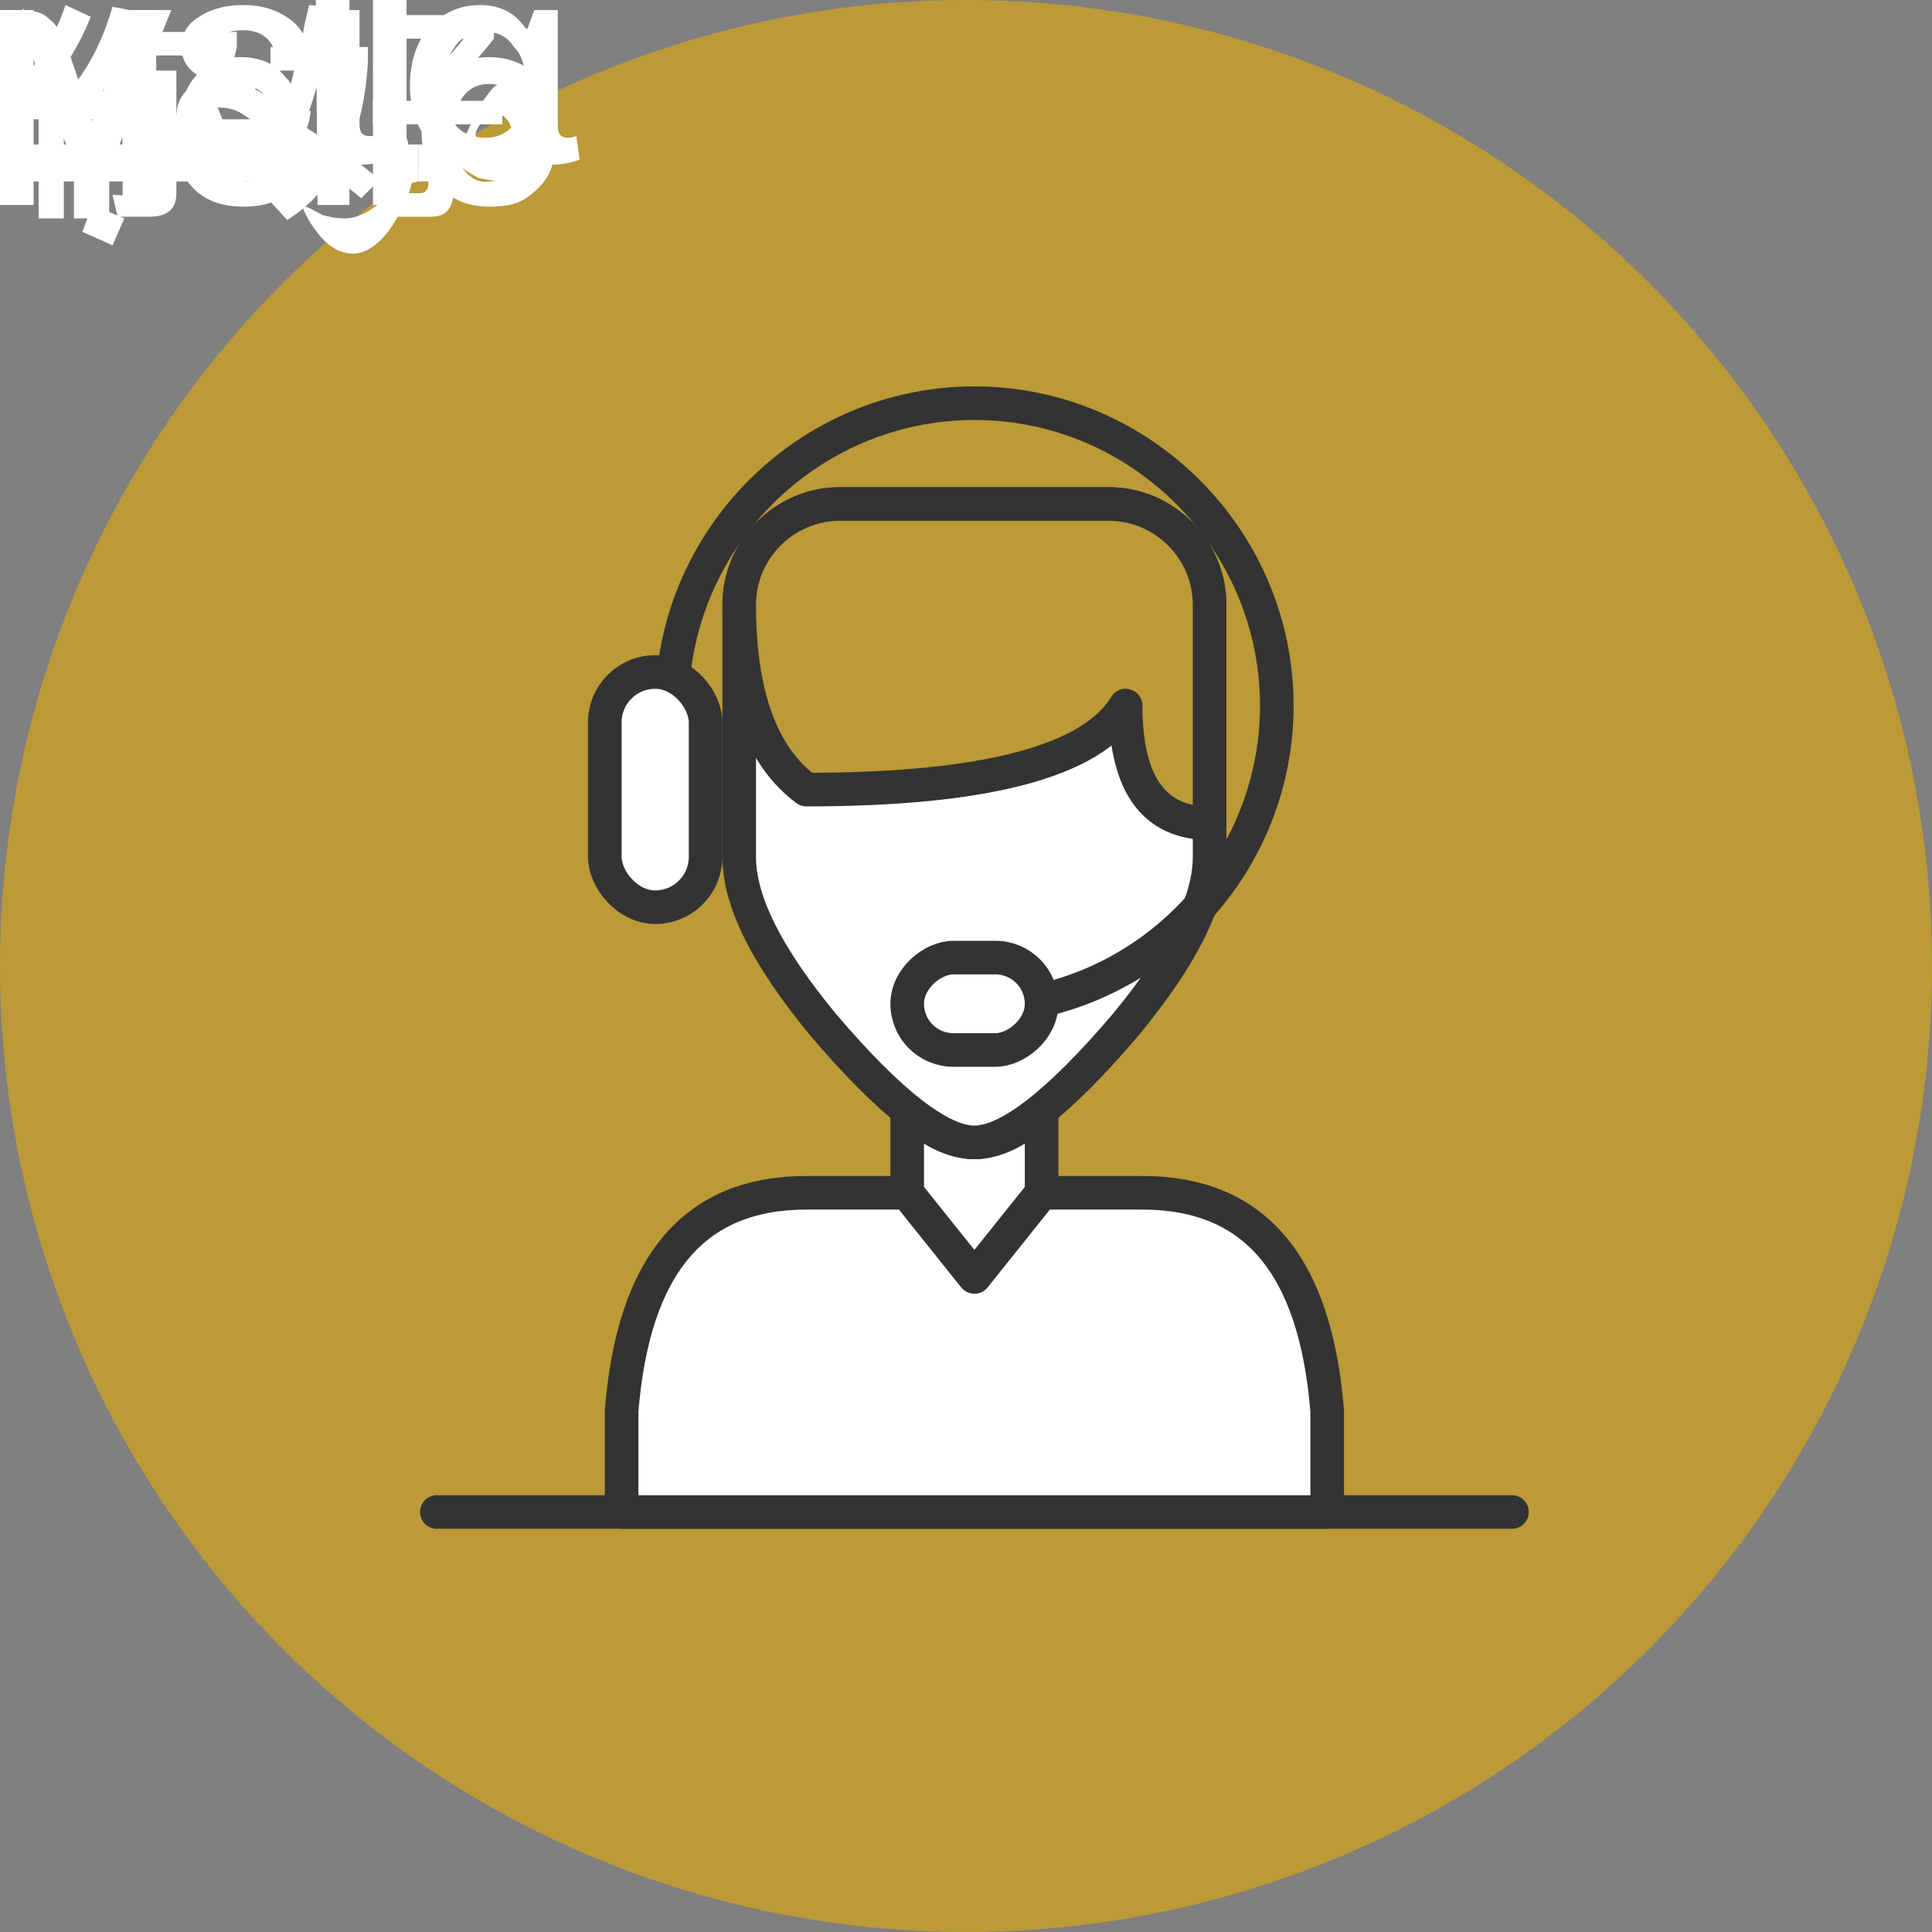 <?xml version="1.0" encoding="utf-8"?>
<svg xmlns="http://www.w3.org/2000/svg" viewBox="0 0 115 115"><rect x="0" y="0" width="115" height="115" fill="#808080" stroke="none"/><circle fill="#BB9A37" cx="57.5" cy="57.5" r="57.5"></circle><g fill="#FFF"><g class="convenience-english"><path d="M9.3,12.2 L7.3,12.2 L7.3,7.1 L2,7.1 L2,12.2 L0,12.2 L0,0.6 L2,0.6 L2,5.4 L7.3,5.4 L7.3,0.6 L9.3,0.6 L9.3,12.2 Z M14.5,12.3 C13.3,12.3 12.3,12 11.5,11.2 C10.7,10.4 10.4,9.4 10.4,8.1 L10.4,7.9 C10.4,7 10.6,6.3 10.9,5.9 C11.2,4.9 11.7,4.4 12.3,4 C12.9,3.6 13.5,3.4 14.3,3.4 C15.5,3.4 16.4,3.8 17,4.6 C17.7,5.3 18,6.4 18,7.7 L18,8.5 L12.3,8.5 C12.4,9.2 12.6,9.8 13,10.2 C13.5,10.6 14,10.8 14.6,10.8 C15.5,10.8 16.3,10.4 16.8,9.7 L17.9,10.7 C17.5,11.2 17,11.6 16.5,11.9 C15.9,12.2 15.2,12.3 14.5,12.3 Z M14.3,5 C13.7,5 13.3,5.2 13,5.5 C12.7,5.9 12.4,6.4 12.4,7.1 L16.1,7.1 L16.1,7 C16,6.3 15.9,5.8 15.6,5.5 C15.2,5.2 14.8,5 14,5 Z M20.8,12.2 L18.9,12.2 L18.8,0 L20.8,0 L20.8,12.2 Z M24.2,12.2 L22.2,12.2 L22.2,0 L24.2,0 L24.2,12.2 Z M25.1,7.8 C25.1,7 25.3,6.2 25.6,5.5 C25.9,4.9 26.4,4.3 27,4 C27.6,3.6 28.3,3.4 29.1,3.4 C30.3,3.4 31.3,3.8 32,4.6 C32.7,5.3 33.1,6.3 33.2,7.5 L33.2,8 C33.2,8.8 33,9.6 32.7,10.3 C32.4,10.9 31.9,11.4 31.3,11.8 C30.7,12.2 30,12.3 29.1,12.3 C27.9,12.3 26.9,11.9 26.2,11.1 C25.5,10.3 25.1,9.2 25.1,7.9 L25.1,7.8 Z M27.1,8 C27.1,8.9 27.2,9.6 27.6,10.1 C28,10.6 28.5,10.9 29.1,10.8 C29.8,10.8 30.3,10.6 30.7,10 C31.1,9.5 31.2,8.8 31.2,7.8 C31.2,6.9 31.1,6.3 30.7,5.8 C30.3,5.2 29.8,5 29.1,5 C28.5,5 28,5.2 27.6,5.7 C27.2,6.2 27.1,7 27.1,8 Z"></path></g><g class="convenience-arabic"><path d="M32.1,9 C32.1,10.2 31.4,10.8 30.1,10.8 C29.5,10.8 29,10.7 28.5,10.6 C28.1,10.4 27.6,10.1 27.3,9.8 C27.1,10.5 26.6,10.8 25.9,10.8 L24.9,10.8 L24.9,8.6 C26.6,8.6 27.5,8.5 27.5,8.4 C27.7,8.1 27.9,7.7 28.1,7.2 C28.4,6.5 28.8,5.9 29.2,5.4 C29.5,5 30,4.8 30.4,4.8 C30.7,4.8 30.9,4.9 31.1,5.2 C31.3,5.5 31.5,6.1 31.8,7 C32,7.9 32.1,8.5 32.1,9 Z M30.7,8.6 C30.7,8.3 30.6,7.9 30.4,7.5 C30.2,7 29.9,6.8 29.5,6.8 C29.4,6.8 29.3,6.9 29.1,7 C28.9,7.1 28.7,7.2 28.5,7.5 C28.4,7.7 28.3,7.9 28.3,8 C28.3,8 28.3,8.1 28.4,8.2 C28.4,8.3 28.6,8.4 29,8.5 C29.3,8.6 29.6,8.7 29.9,8.7 C30.3,8.8 30.5,8.8 30.6,8.8 C30.7,8.8 30.7,8.7 30.7,8.6 Z M10.4,10.8 L8.8,10.8 L8.8,8.6 L10.4,8.6 L10.4,10.8 Z M5.5,12.2 L7.4,13 L6.7,14.6 L4.9,13.8 L5.5,12.2 Z"></path><path d="M23.5,13.2 C22.7,14.5 21.8,15.1 21,15.1 C20.4,15.1 19.7,14.8 19.1,14.1 C18.5,13.4 18.1,12.7 17.9,12 L18.2,12.3 C18.5,12.4 18.8,12.6 19.2,12.8 C19.6,12.9 20,13 20.5,13 C21.3,13 22,12.6 22.7,12 C23.2,11.4 23.6,11 23.6,10.8 C23.6,10.2 23.1,9.4 22.1,8.4 L22.9,6.4 C23.2,6.7 23.4,7 23.6,7.2 C23.8,7.4 24,7.7 24.1,8 C24.2,8.2 24.3,8.4 24.3,8.6 L24.9,8.6 L24.9,10.8 L24.5,10.9 C24.4,11.5 24,12.3 23.5,13.2 Z"></path><path d="M19.7,10.8 L9.2,10.8 L9.2,8.6 L16.4,8.6 C16.4,8.6 16.2,8.3 15.8,8 C15.5,7.6 15.1,7.2 14.6,6.9 C14.2,6.6 13.7,6.4 13,6.4 C12.8,6.4 12.2,6.6 11.3,6.9 C11.7,6.2 11.9,5.8 12.1,5.7 C12.4,5.2 13,5 13.9,5 C14.8,5 15.8,5.5 16.9,6.6 C17.4,7.1 17.8,7.4 18.2,7.8 C18.6,8.1 19.1,8.4 19.7,8.6 L19.7,10.8 Z"></path><path d="M9.2,10.8 L3,10.8 L3,8.6 L7.2,8.6 C7.3,8.6 7.3,8.5 7.3,8.4 C7.3,8.2 7.2,7.9 7,7.4 C6.7,6.9 6.5,6.6 6.3,6.4 L7.4,4.6 C7.8,5.1 8.1,5.8 8.3,6.7 C8.6,7.6 8.7,8.2 8.7,8.6 L9.2,8.6 L9.2,10.8 Z"></path><path d="M3.4,10.8 L1.3,10.8 C0.9,10.8 0.5,10.7 0.4,10.5 C0.2,10.3 0.1,10 0.1,9.6 L0.1,1.9 L1.4,0.5 L1.4,8.1 C1.4,8.4 1.6,8.6 1.9,8.6 L3.4,8.6 L3.4,10.8 Z"></path></g><g class="convenience-greek"><path d="M0.2,0.6 L1.1,0.6 C1.9,0.6 2.5,0.7 2.9,1.1 C3.4,1.5 3.7,2 4,2.8 L5.5,7.2 L7.9,0.6 L10.2,0.6 L6.5,9.7 L6.5,13 L4.4,13 L4.4,9.8 L1.9,3.3 C1.8,2.8 1.6,2.6 1.4,2.4 C1.2,2.3 0.9,2.2 0.5,2.2 L0.2,2.2 L0.2,0.6 Z M14.5,0.3 C15.6,0.3 16.5,0.6 17.2,1.1 C17.9,1.6 18.3,2.3 18.4,3.2 L16.4,3.2 C16.3,2.8 16.1,2.5 15.9,2.3 C15.6,2 15.1,1.8 14.5,1.8 C13.9,1.8 13.5,1.9 13.3,2.1 C13,2.3 12.8,2.6 12.8,3 C12.8,3.3 13,3.6 13.2,3.8 C13.5,4 13.9,4.1 14.3,4.1 L15.2,4.1 L15.2,5.6 L14.4,5.6 C13.8,5.6 13.3,5.7 13,5.9 C12.7,6.1 12.5,6.4 12.5,6.9 C12.5,7.3 12.7,7.6 13,7.9 C13.4,8.1 13.9,8.3 14.5,8.3 C15.1,8.3 15.6,8.1 15.9,7.9 C16.2,7.6 16.4,7.2 16.5,6.6 L18.5,6.6 C18.4,7.6 18,8.4 17.3,8.9 C16.6,9.5 15.7,9.8 14.5,9.8 C13.3,9.8 12.3,9.5 11.6,9 C10.9,8.4 10.5,7.8 10.5,7 C10.5,5.8 11.1,5.1 12.3,4.8 C11.3,4.3 10.8,3.7 10.8,2.8 C10.8,2.1 11.1,1.5 11.7,1.1 C12.4,0.6 13.3,0.3 14.5,0.3 Z M19.4,0.6 L21.4,0.6 L21.4,7.4 C21.4,7.9 21.6,8.1 22,8.1 C22.4,8.1 22.7,8.1 23,8 L23.2,9.5 C22.6,9.7 22.1,9.8 21.5,9.8 C20.1,9.8 19.4,9 19.4,7.4 L19.4,0.6 Z M28.6,0.3 C29.8,0.3 30.7,0.8 31.3,1.7 L31.4,1.7 L31.8,0.6 L33.2,0.6 L33.2,7.5 C33.2,8 33.4,8.2 33.8,8.2 C33.9,8.2 34,8.2 34.3,8.1 L34.5,9.5 C34,9.7 33.4,9.8 32.9,9.8 C32.5,9.8 32.2,9.6 31.9,9.4 C31.6,9.1 31.4,8.8 31.4,8.4 L31.4,8.3 L31.3,8.3 C30.7,9.3 29.8,9.8 28.6,9.8 C27.2,9.8 26.2,9.3 25.4,8.3 C24.8,7.5 24.4,6.4 24.4,5.1 C24.4,3.7 24.8,2.5 25.5,1.7 C26.3,0.8 27.3,0.3 28.6,0.3 Z M28.9,1.9 C28.1,1.9 27.4,2.2 27,2.9 C26.6,3.4 26.5,4.2 26.5,5.1 C26.5,6 26.6,6.8 27,7.3 C27.4,7.9 28.1,8.2 28.9,8.2 C29.7,8.2 30.2,7.9 30.7,7.3 C31.1,6.8 31.3,6 31.3,5.1 C31.3,4.1 31.1,3.3 30.6,2.8 C30.2,2.2 29.7,1.9 28.9,1.9 Z"></path></g><g class="convenience-chinese"><path d="M2.3,6 C1.9,6.4 1.4,6.9 1,7.3 L0.4,5.7 C2,4.2 3.2,2.4 3.9,0.3 L5.4,1 C5,2 4.5,3 3.8,4 L3.8,13 L2.3,13 L2.3,6 Z M12.7,5.8 C13.4,7.4 14,9.1 14.5,10.9 L13.1,11.5 C12.6,9.5 12,7.8 11.3,6.2 L12.7,5.8 Z M7.2,3.3 C6.8,4.3 6.3,5.2 5.7,6 L4.3,5.2 C5.5,3.7 6.2,2.1 6.7,0.4 L8.2,0.7 C8,1.1 7.9,1.5 7.8,1.9 L14.1,1.9 L14.1,2.8 C13.9,3.7 13.6,4.5 13.3,5.3 L11.7,4.9 C12,4.4 12.3,3.9 12.5,3.3 L7.2,3.3 Z M8.9,12.9 L7,12.9 L6.7,11.6 C7.3,11.6 7.9,11.7 8.4,11.7 C8.8,11.7 8.9,11.5 8.9,11.2 L8.9,4.2 L10.5,4.2 L10.5,11.5 C10.5,12.4 10,12.9 8.9,12.9 Z M6.5,6 L7.8,6.3 C7.4,8.2 6.7,9.8 5.8,11.2 L4.4,10.8 C5.1,9.5 5.8,7.9 6.5,6 Z M18.4,0.3 L19.9,0.4 C19.7,1.3 19.6,2 19.4,2.8 L21.9,2.8 L21.9,3.6 C21.8,5.7 21.4,7.6 20.6,9.2 C21.4,9.7 22,10.2 22.6,10.7 L21.5,11.8 C21,11.4 20.4,10.9 19.8,10.4 C19.1,11.5 18.2,12.4 17.1,13.1 L16,11.9 C17,11.2 17.9,10.4 18.6,9.5 C17.9,9 17.1,8.5 16.3,7.9 C16.8,6.8 17.2,5.6 17.5,4.2 L16.1,4.2 L16.1,2.8 L17.9,2.8 C18,2 18.2,1.1 18.4,0.3 Z M19.3,8.3 C19.9,7.1 20.2,5.7 20.4,4.2 L19.1,4.2 C18.8,5.5 18.4,6.6 18.1,7.5 C18.5,7.8 18.9,8 19.3,8.3 Z M22.2,6 L25.5,6 L25.5,4.5 C26.2,3.9 26.9,3.2 27.6,2.3 L22.6,2.3 L22.6,0.9 L29.4,0.9 L29.4,2.3 C28.7,3.2 27.9,4.1 27,4.9 L27,6 L29.9,6 L29.9,7.4 L27,7.4 L27,11.3 C27,12.3 26.6,12.9 25.7,12.9 L23.4,12.9 L23,11.5 C23.6,11.5 24.3,11.5 25,11.5 C25.3,11.5 25.5,11.3 25.5,10.9 L25.5,7.4 L22.2,7.4 L22.2,6 Z"></path></g></g><g transform="translate(26, 24)" stroke="#333" stroke-width="2" fill="none"><path d="M64,66 L0,66" stroke-linecap="round"></path><g transform="translate(11, 6)" stroke-linejoin="round" fill="#FFF"><path d="M11,41 C11,41 13,41 17,41 L21,46 L25,41 C29,41 31,41 31,41 C37.7,41 41.3,45.3 42,54 L42,60 L0,60 L0,54 C0.7,45.3 4.3,41 11,41 Z"></path><path d="M17,36 C18.3,37.3 19.7,38 21,38 C22.3,38 23.7,37.3 25,36 L25,41 L21,46 L17,41 L17,36 Z"></path><path d="M13,0 L29,0 C32.3,0 35,2.7 35,6 L35,21 C35,23.7 33.3,27 30,31 C26,35.7 23,38 21,38 C19,38 16,35.7 12,31 C8.7,27 7,23.7 7,21 C7,21 7,16 7,6 C7,2.7 9.7,0 13,0 Z"></path><path d="M13,0 L29,0 C32.3,0 35,2.7 35,6 C35,11.3 33.7,15 31,17 C20.3,17 14,15.3 12,12 C12,16.7 10.3,19 7,19 C7,19 7,14.7 7,6 C7,2.7 9.7,0 13,0 Z" fill="#BB9A37" transform="translate(21, 9.5) scale(-1, 1) translate(-21, -9.5) "></path></g><g transform="translate(9, 0)"><g transform="translate(5, 0)"><path d="M36,18 C36,8.1 27.9,0 18,0 C8.1,0 0,8.1 0,18"></path><path d="M36,36 C36,26.1 27.9,18 18,18" transform="translate(27, 27) rotate(-270) translate(-27, -27)"></path></g><rect fill="#FFF" x="1" y="16" width="6" height="14" rx="3"></rect><rect fill="#FFF" transform="translate(23, 35.75) rotate(-90) translate(-23, -35.75)" x="20.25" y="31.75" width="5.5" height="8" rx="2.75"></rect></g></g></svg>